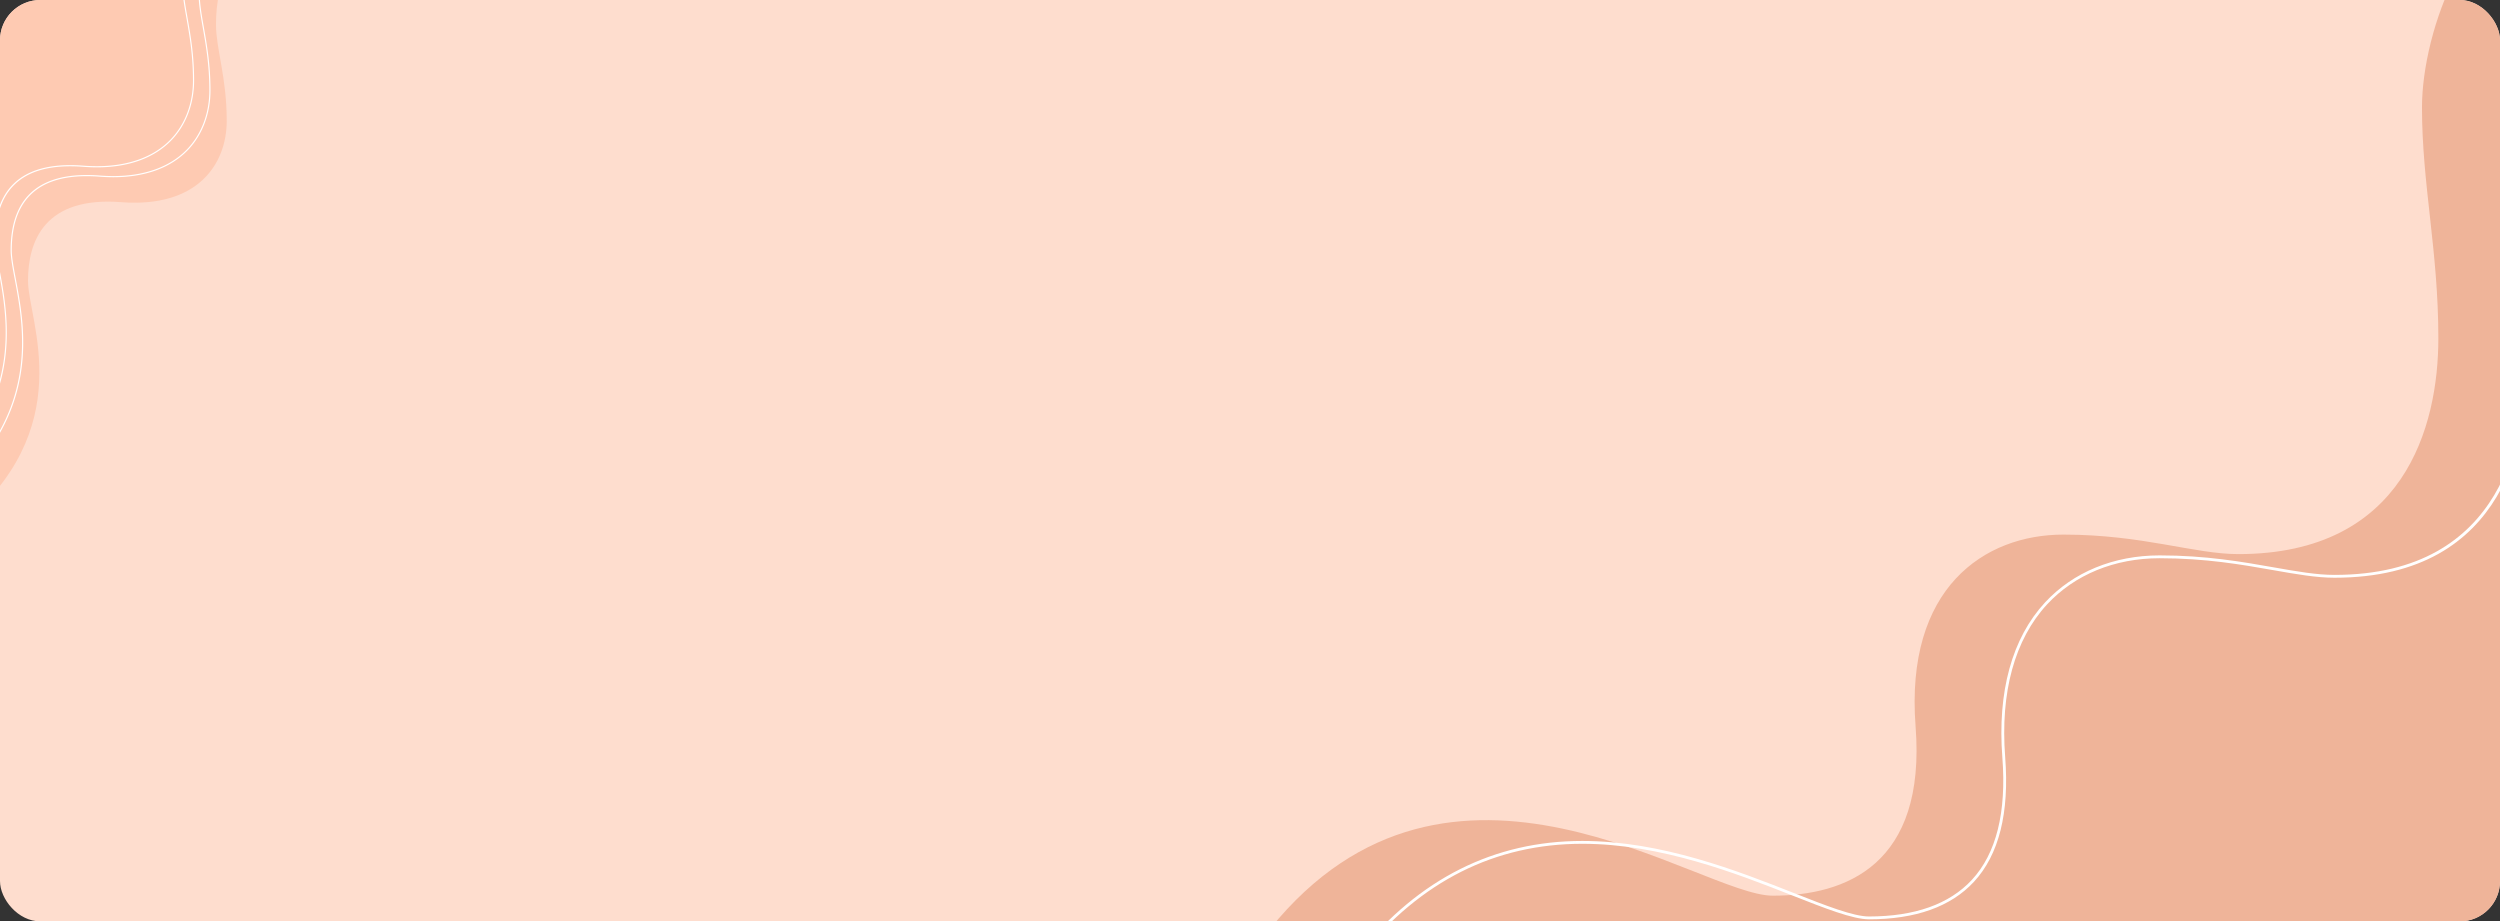 <svg id="Group_1099439" data-name="Group 1099439" xmlns="http://www.w3.org/2000/svg" xmlns:xlink="http://www.w3.org/1999/xlink" width="1240" height="457" viewBox="0 0 1240 457">
  <rect x="0" y="0" width="1240" height="457" fill="#333333" stroke="none"/>
  <defs>
    <clipPath id="clip-path">
      <rect id="Rectangle_377901" data-name="Rectangle 377901" width="1240" height="457" rx="20" fill="#feebcf"/>
    </clipPath>
    <clipPath id="clip-path-2">
      <rect id="Rectangle_377901-2" data-name="Rectangle 377901" width="1270.715" height="533.41" rx="20" transform="translate(1270.715 533.41) rotate(180)" fill="#ffe9df"/>
    </clipPath>
  </defs>
  <g id="Group_154360" data-name="Group 154360" clip-path="url(#clip-path)">
    <rect id="Rectangle_378306" data-name="Rectangle 378306" width="1305.641" height="515.882" transform="translate(-30.01 -101.882)" fill="none"/>
    <g id="Group_1099343" data-name="Group 1099343" transform="translate(1319.085 447.087) rotate(180)" style="isolation: isolate">
      <g id="Group_1099437" data-name="Group 1099437">
        <rect id="Rectangle_378306-2" data-name="Rectangle 378306" width="1305.641" height="515.882" transform="translate(1349.095 521.969) rotate(180)" fill="none"/>
        <g id="Group_1098873" data-name="Group 1098873" transform="translate(62.964 -33.235)" style="isolation: isolate">
          <g id="Group_1073825" data-name="Group 1073825" clip-path="url(#clip-path-2)">
            <rect id="_2149647046saaaa" data-name="2149647046saaaa" width="1293.245" height="541.641" transform="translate(-10.965 0)" fill="#feddce"/>
            <rect id="Rectangle_378306-3" data-name="Rectangle 378306" width="1337.623" height="563.637" transform="translate(1340.212 559.792) rotate(180)" fill="none"/>
          </g>
        </g>
        <g id="Group_1099338" data-name="Group 1099338" transform="translate(1360.985 558.178) rotate(180)">
          <path id="Path_873421" data-name="Path 873421" d="M301.729,0c0,22.768-30.79,50.641-51.908,50.641s-38.98-4.464-63.023-4.464-58.9,9.274-58.9,54.608c0,12.02,5.323,26.1,5.323,47.735s-14.6,43.275-52.374,40.354-46.192,19.06-46.192,38.98S60.931,301.175,0,350.4V0Z" transform="translate(21.138 22.493)" fill="#fecab2"/>
          <path id="Path_873420" data-name="Path 873420" d="M0,358.074l4.04-3.261C54.684,313.9,46.494,270.381,41.6,244.38c-1.065-5.655-1.985-10.538-1.985-14.043,0-24.394,12.5-36.762,37.159-36.762,2.043,0,4.181.088,6.361.252,2.344.183,4.662.275,6.88.275,15.708,0,28.484-4.651,36.937-13.455,7.243-7.533,11.229-18.06,11.229-29.644,0-12.608-1.741-22.485-3.28-31.221-1.1-6.224-2.043-11.6-2.043-16.514,0-47.048,39.453-52.126,56.418-52.126a291.226,291.226,0,0,1,33.363,2.329c9.935,1.1,19.316,2.134,29.656,2.134,10.6,0,24.238-6.693,35.582-17.464,11.775-11.18,18.808-24.509,18.808-35.658V0H0ZM306.108,2.482c0,10.993-6.964,24.165-18.625,35.238-11.245,10.672-24.727,17.3-35.185,17.3-10.305,0-19.675-1.035-29.644-2.134a291.121,291.121,0,0,0-33.375-2.329c-17.14,0-57,5.135-57,52.706,0,4.964.951,10.363,2.054,16.636,1.535,8.69,3.268,18.541,3.268,31.1,0,11.432-3.929,21.817-11.065,29.244-8.347,8.686-20.973,13.276-36.521,13.276-2.2,0-4.505-.092-6.835-.271-2.2-.168-4.349-.256-6.407-.256-25.04,0-37.735,12.562-37.735,37.342,0,3.559.92,8.469,1.993,14.158C45.9,270.362,54.05,313.664,3.673,354.363l-3.093,2.5V.58H306.108Z" transform="translate(8.129 4.899)" fill="#fff"/>
          <path id="Path_873419" data-name="Path 873419" d="M0,358.074l4.04-3.261c50.648-40.92,42.454-84.432,37.56-110.43-1.061-5.655-1.982-10.542-1.982-14.047,0-24.394,12.5-36.762,37.159-36.762,2.031,0,4.169.084,6.361.252,2.348.183,4.666.275,6.88.275,15.708,0,28.48-4.651,36.937-13.455,7.243-7.533,11.229-18.064,11.229-29.644,0-12.627-1.745-22.5-3.284-31.225-1.1-6.224-2.043-11.6-2.043-16.51,0-47.048,39.457-52.13,56.421-52.13a290.983,290.983,0,0,1,33.31,2.329c9.95,1.1,19.347,2.138,29.709,2.138,10.6,0,24.234-6.693,35.582-17.464,11.775-11.183,18.808-24.513,18.808-35.658V0H0ZM306.108,2.482c0,10.989-6.964,24.162-18.625,35.238-11.245,10.672-24.727,17.3-35.185,17.3-10.332,0-19.713-1.039-29.656-2.138a292.386,292.386,0,0,0-33.363-2.325c-17.14,0-57,5.135-57,52.706,0,4.96.951,10.359,2.054,16.624,1.535,8.686,3.272,18.537,3.272,31.111,0,11.432-3.929,21.817-11.065,29.243-8.347,8.686-20.973,13.276-36.521,13.276-2.2,0-4.5-.092-6.835-.271-2.207-.168-4.36-.256-6.407-.256-25.04,0-37.739,12.562-37.739,37.342,0,3.562.924,8.473,1.993,14.154,4.872,25.872,13.024,69.17-37.357,109.872l-3.093,2.5L.577.58H306.108Z" transform="translate(0 0)" fill="#fff"/>
        </g>
        <g id="Group_1099307" data-name="Group 1099307" transform="translate(689.086 497.693) rotate(180)">
          <g id="Group_1099344" data-name="Group 1099344" transform="translate(0 0)">
            <path id="Path_873389" data-name="Path 873389" d="M636.706,0c-41.369,0-65.4,65.525-65.4,103.9s8.117,70.826,8.117,114.509S562.577,325.441,480.2,325.441c-21.842,0-47.427-9.674-86.742-9.674s-78.631,26.523-73.325,95.167S285.5,494.864,249.3,494.864,89.446,400.532,0,511.247H636.706Z" fill="#efb499"/>
            <path id="Path_873391" data-name="Path 873391" d="M576.43,108.584c0,18.815,1.879,35.889,3.887,54,2.074,18.769,4.22,38.184,4.22,60.512,0,30.768-9.208,102.342-94.537,102.342-8.921,0-18.687-1.726-30.01-3.718-15.845-2.791-33.805-5.956-56.732-5.956-22.712,0-42.895,8.291-56.825,23.342-16.367,17.678-23.685,44.257-21.171,76.869,2.1,27.183-2.98,47.617-15.123,60.732-11.154,12.045-28.325,18.155-51.033,18.155-7.728,0-21.463-5.408-37.379-11.681C194.1,472.3,156.273,457.4,116.917,457.4c-43.694,0-80.961,18.7-110.756,55.58L0,520.609H651.183V0H646.5C600.494,0,576.43,70.693,576.43,108.584m73.356,410.621H2.94l4.312-5.336c29.513-36.54,66.411-55.063,109.665-55.063,39.09,0,76.777,14.846,104.313,25.693,16.034,6.314,29.882,11.768,37.876,11.768,23.112,0,40.631-6.258,52.062-18.605,12.419-13.412,17.632-34.2,15.5-61.8-2.489-32.207,4.7-58.417,20.792-75.8,13.663-14.764,33.487-22.892,55.8-22.892,22.8,0,40.7,3.15,56.5,5.935,11.369,2,21.191,3.739,30.24,3.739,86.594,0,95.945-72.552,95.945-103.745,0-22.405-2.156-41.855-4.241-60.7-1.987-18.037-3.876-35.075-3.876-53.813C577.828,71.179,601.421,1.4,646.5,1.4h3.282Z" transform="translate(37.903 10.319)" fill="#fff"/>
          </g>
        </g>
      </g>
    </g>
  </g>
</svg>
